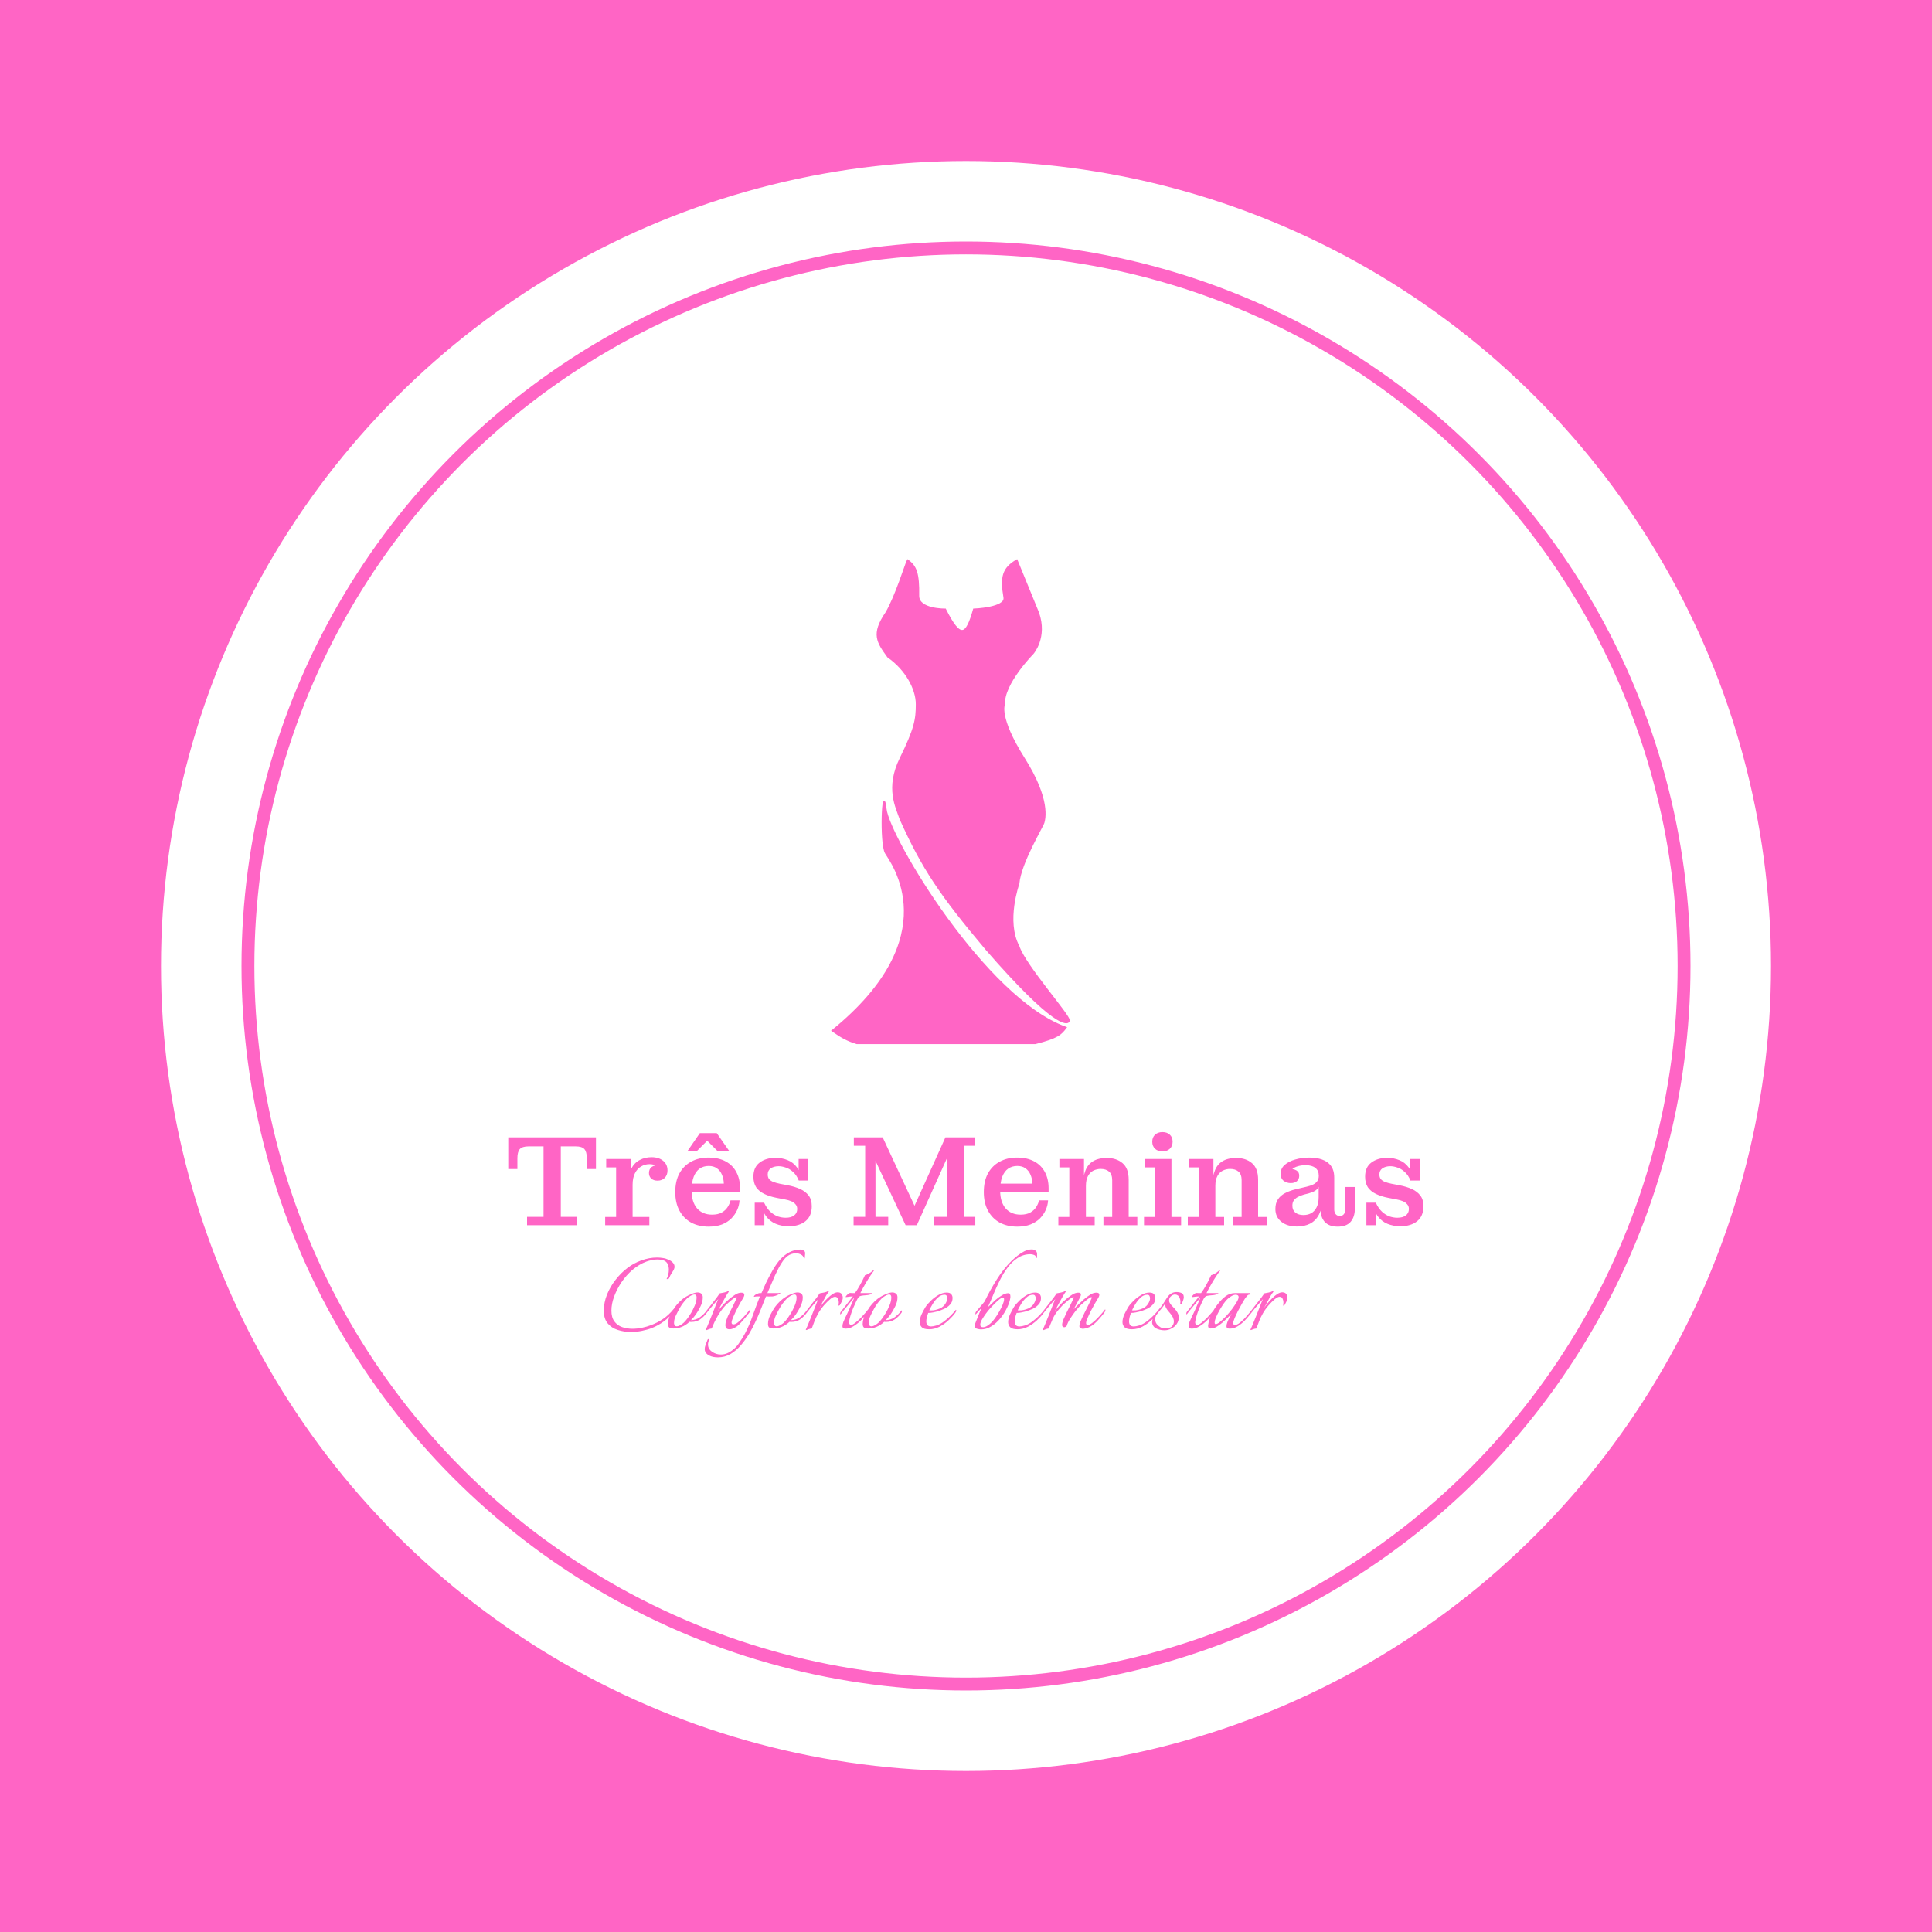 <svg width="1200" height="1200" viewBox="0 0 1200 1200" fill="none" xmlns="http://www.w3.org/2000/svg">
<rect width="1200" height="1200" fill="#FF65C5"/>
<circle cx="600" cy="600" r="500" fill="white"/>
<circle cx="600" cy="600" r="446" stroke="#FF65C5" stroke-width="8"/>
<path d="M550.17 502.51C548.275 484.934 546.652 523.992 550.17 529.851C553.688 535.709 589.026 581.602 517 640.188C523.068 644.41 526.399 646.204 532.163 648H643.046C657.038 644.485 659.006 642.248 662 638.236C611.822 620.399 552.065 520.086 550.17 502.51Z" fill="#FF65C5" stroke="#FF65C5"/>
<path d="M550.436 380.593C556.371 370.594 562.657 350.103 563.768 348C568.905 351.684 570.65 355.962 570.434 370.079C570.366 378.787 587.1 378.49 587.1 378.49C596.676 397.491 600.21 394.906 604.876 378.49C604.876 378.49 624.844 377.799 623.763 371.131C621.648 358.535 622.775 353.073 631.54 348L644.873 380.593C650.256 395.97 641.54 405.826 641.54 405.826C641.54 405.826 622.98 424.645 623.763 437.368C623.763 437.368 619.615 445.092 635.985 471.013C652.354 496.934 648.756 508.801 648.206 510.966C647.655 513.13 633.737 536.042 632.651 548.816C632.651 548.816 624.283 572.144 632.651 587.717C636.592 599.824 664.861 631.271 664 634C663.139 636.729 654.578 637.894 612.772 589.82C583.935 555.544 573.195 539.597 559.324 508.863C556.792 501.357 550.228 489.52 559.324 471.013C568.419 452.505 569.323 446.831 569.323 437.368C569.323 427.906 562.819 415.778 551.547 407.929L551.406 407.734C545.008 398.846 541.377 393.803 550.436 380.593Z" fill="#FF65C5" stroke="#FF65C5"/>
<path d="M391.84 827.32C389.013 827.32 386.293 826.893 383.68 826.04C381.12 825.24 379.04 823.88 377.44 821.96C375.84 820.04 375.04 817.453 375.04 814.2C375.04 810.733 375.707 807.347 377.04 804.04C378.373 800.733 380.16 797.667 382.4 794.84C384.64 791.96 387.147 789.48 389.92 787.4C392.373 785.533 395.2 784.013 398.4 782.84C401.653 781.667 404.88 781.08 408.08 781.08C409.413 781.08 410.667 781.187 411.84 781.4C413.013 781.56 414.213 781.933 415.44 782.52C416.507 783 417.36 783.613 418 784.36C418.64 785.053 418.96 785.853 418.96 786.76C418.96 786.867 418.96 787 418.96 787.16C418.96 787.32 418.933 787.453 418.88 787.56C418.667 788.413 418.16 789.4 417.36 790.52C416.613 791.587 416.027 792.707 415.6 793.88C415.547 794.093 415.253 794.28 414.72 794.44C414.187 794.547 413.973 794.493 414.08 794.28C414.507 793.587 414.827 792.733 415.04 791.72C415.307 790.707 415.44 789.693 415.44 788.68C415.44 787.933 415.36 787.24 415.2 786.6C415.093 785.907 414.88 785.32 414.56 784.84C414.027 783.88 413.2 783.213 412.08 782.84C410.96 782.467 409.76 782.28 408.48 782.28C407.253 782.28 406.027 782.413 404.8 782.68C403.573 782.947 402.507 783.24 401.6 783.56C398.507 784.68 395.547 786.44 392.72 788.84C390.213 791.027 387.973 793.56 386 796.44C384.08 799.32 382.56 802.28 381.44 805.32C380.32 808.36 379.76 811.267 379.76 814.04C379.76 816.867 380.373 819.107 381.6 820.76C382.827 822.413 384.427 823.587 386.4 824.28C388.373 824.973 390.507 825.32 392.8 825.32C394.827 825.32 396.827 825.107 398.8 824.68C400.827 824.253 402.667 823.72 404.32 823.08C407.147 822.013 409.68 820.707 411.92 819.16C414.213 817.613 416.347 815.613 418.32 813.16C418.587 812.893 418.773 812.76 418.88 812.76C419.04 812.76 419.12 812.867 419.12 813.08C419.12 813.507 418.907 814.013 418.48 814.6C416.667 817.053 414.613 819.107 412.32 820.76C410.027 822.413 407.573 823.773 404.96 824.84C403.2 825.533 401.147 826.12 398.8 826.6C396.507 827.08 394.187 827.32 391.84 827.32ZM418.188 825.16C417.334 825.16 416.561 825 415.868 824.68C415.228 824.307 414.908 823.533 414.908 822.36C414.908 820.493 415.388 818.627 416.348 816.76C417.308 814.84 418.294 813.16 419.308 811.72C420.214 810.493 421.228 809.347 422.348 808.28C423.521 807.16 424.774 806.2 426.108 805.4C426.961 804.867 428.108 804.307 429.548 803.72C431.041 803.08 432.294 802.76 433.308 802.76C434.161 802.76 434.908 803 435.548 803.48C436.188 803.907 436.508 804.707 436.508 805.88C436.508 807.693 436.028 809.56 435.068 811.48C434.161 813.347 433.201 815 432.188 816.44C431.708 817.08 431.228 817.693 430.748 818.28C430.268 818.813 429.734 819.373 429.148 819.96C431.121 819.96 432.934 819.4 434.588 818.28C436.241 817.107 437.681 815.693 438.908 814.04L439.068 813.88C439.228 813.88 439.308 814.04 439.308 814.36C439.308 814.733 439.201 815.08 438.988 815.4C437.921 816.893 436.588 818.227 434.988 819.4C433.388 820.52 431.574 821.08 429.548 821.08C429.334 821.08 429.121 821.08 428.908 821.08C428.694 821.08 428.481 821.053 428.268 821C425.281 823.773 421.921 825.16 418.188 825.16ZM420.268 823.8C421.014 823.8 421.814 823.533 422.668 823C423.574 822.467 424.268 821.96 424.747 821.48C425.654 820.573 426.481 819.613 427.228 818.6C427.974 817.533 428.668 816.467 429.308 815.4C430.054 814.12 430.801 812.6 431.548 810.84C432.294 809.08 432.668 807.427 432.668 805.88C432.668 804.653 432.241 804.04 431.388 804.04C430.694 804.04 429.841 804.333 428.828 804.92C427.868 805.507 427.148 806.04 426.668 806.52C424.854 808.387 423.334 810.413 422.108 812.6C421.414 813.827 420.668 815.267 419.868 816.92C419.068 818.573 418.668 820.093 418.668 821.48C418.668 821.693 418.668 821.907 418.668 822.12C418.721 822.28 418.774 822.467 418.828 822.68C419.041 823.427 419.521 823.8 420.268 823.8ZM438.559 826.2C438.346 826.2 438.346 825.96 438.559 825.48C438.826 825 439.066 824.467 439.279 823.88C439.546 823.293 439.813 822.653 440.079 821.96C440.613 820.68 441.199 819.24 441.839 817.64C442.479 816.04 443.093 814.493 443.679 813C444.266 811.453 444.773 810.147 445.199 809.08C445.679 807.96 445.999 807.24 446.159 806.92C445.413 807.72 444.506 808.733 443.439 809.96C442.426 811.133 441.466 812.28 440.559 813.4C439.653 814.52 438.959 815.4 438.479 816.04C438.319 816.253 438.186 816.36 438.079 816.36C437.973 816.36 437.919 816.227 437.919 815.96C437.919 815.533 438.053 815.133 438.319 814.76C439.333 813.48 440.453 812.04 441.679 810.44C442.959 808.84 444.106 807.373 445.119 806.04C446.133 804.653 446.773 803.747 447.039 803.32C447.626 803.213 448.479 803.053 449.599 802.84C450.773 802.627 451.573 802.333 451.999 801.96C452.159 801.8 452.319 801.72 452.479 801.72C452.586 801.72 452.639 801.827 452.639 802.04C452.693 802.2 452.639 802.387 452.479 802.6C452.159 802.973 451.599 803.853 450.799 805.24C450.053 806.573 449.226 808.067 448.319 809.72C447.466 811.373 446.666 812.867 445.919 814.2C446.559 813.347 447.253 812.52 447.999 811.72C448.746 810.92 449.466 810.147 450.159 809.4C450.799 808.76 451.679 807.96 452.799 807C453.919 806.04 455.093 805.16 456.319 804.36C457.546 803.56 458.613 803.107 459.519 803C459.733 802.947 459.919 802.92 460.079 802.92C460.293 802.92 460.453 802.92 460.559 802.92C461.733 802.92 462.319 803.347 462.319 804.2C462.319 804.84 461.973 805.693 461.279 806.76C460.906 807.347 460.319 808.333 459.519 809.72C458.773 811.053 457.999 812.52 457.199 814.12C456.453 815.667 455.786 817.133 455.199 818.52C454.666 819.853 454.399 820.84 454.399 821.48C454.399 822.227 454.773 822.6 455.519 822.6C456.426 822.6 457.413 822.147 458.479 821.24C459.599 820.333 460.799 819.187 462.079 817.8C463.359 816.36 464.639 814.84 465.919 813.24C466.026 813.347 466.079 813.533 466.079 813.8C466.079 814.173 465.946 814.547 465.679 814.92C465.466 815.24 465.253 815.533 465.039 815.8C464.506 816.493 463.786 817.373 462.879 818.44C462.026 819.453 461.146 820.467 460.239 821.48C459.333 822.44 458.506 823.213 457.759 823.8C457.226 824.173 456.533 824.573 455.679 825C454.826 825.427 453.973 825.64 453.119 825.64C452.159 825.64 451.493 825.4 451.119 824.92C450.746 824.387 450.559 823.747 450.559 823C450.559 822.147 450.719 821.24 451.039 820.28C451.359 819.32 451.706 818.413 452.079 817.56C452.506 816.653 452.826 815.987 453.039 815.56C453.999 813.693 454.879 811.933 455.679 810.28C456.479 808.627 457.039 807.453 457.359 806.76C457.519 806.44 457.599 806.173 457.599 805.96C457.599 805.587 457.306 805.56 456.719 805.88C456.133 806.2 455.413 806.68 454.559 807.32C453.759 807.96 453.013 808.6 452.319 809.24C451.626 809.827 451.173 810.227 450.959 810.44C448.986 812.52 447.253 814.84 445.759 817.4C444.319 819.907 443.093 822.493 442.079 825.16C441.386 825.213 440.693 825.4 439.999 825.72C439.306 826.04 438.826 826.2 438.559 826.2ZM445.926 843.08C443.846 843.08 442.112 842.733 440.726 842.04C439.286 841.4 438.326 840.413 437.846 839.08C437.792 838.92 437.766 838.76 437.766 838.6C437.712 838.44 437.686 838.253 437.686 838.04C437.686 837.24 437.872 836.333 438.246 835.32C438.619 834.36 439.019 833.32 439.446 832.2C439.606 831.88 439.792 831.72 440.006 831.72C440.379 831.72 440.486 831.987 440.326 832.52C439.952 833.32 439.766 834.173 439.766 835.08C439.766 836.947 440.592 838.44 442.246 839.56C443.846 840.733 445.686 841.32 447.766 841.32C449.366 841.32 450.912 840.947 452.406 840.2C454.912 838.92 456.966 837.16 458.566 834.92C460.166 832.68 461.579 830.413 462.806 828.12C464.672 824.547 466.272 820.813 467.606 816.92C468.992 812.973 470.459 809.08 472.006 805.24H470.166C469.899 805.24 469.606 805.267 469.286 805.32C468.966 805.373 468.672 805.427 468.406 805.48L468.246 805.4C468.352 804.813 468.859 804.307 469.766 803.88C470.726 803.4 471.472 803.16 472.006 803.16H472.966C473.766 801.24 474.699 799.133 475.766 796.84C476.886 794.547 478.086 792.253 479.366 789.96C480.646 787.613 482.032 785.48 483.526 783.56C485.072 781.64 486.672 780.12 488.326 779C491.046 777.08 494.059 776.12 497.366 776.12C498.006 776.12 498.619 776.333 499.206 776.76C499.846 777.133 500.139 777.72 500.086 778.52L499.846 781.4C499.846 781.507 499.766 781.587 499.606 781.64C499.446 781.693 499.339 781.667 499.286 781.56C499.072 780.493 498.486 779.72 497.526 779.24C496.619 778.707 495.552 778.44 494.326 778.44C492.352 778.44 490.539 779.08 488.886 780.36C487.286 781.64 485.552 784.013 483.686 787.48C482.992 788.813 482.219 790.387 481.366 792.2C480.566 794.013 479.766 795.88 478.966 797.8C478.166 799.72 477.392 801.507 476.646 803.16H482.406C482.779 803.16 483.152 803.16 483.526 803.16C483.952 803.107 484.352 803.053 484.726 803C484.726 803.213 484.566 803.427 484.246 803.64C483.979 803.8 483.739 803.933 483.526 804.04C482.192 804.733 480.939 805.133 479.766 805.24C478.592 805.293 477.259 805.293 475.766 805.24C474.592 808.173 473.472 810.973 472.406 813.64C471.392 816.253 470.272 818.813 469.046 821.32C468.032 823.56 466.779 825.933 465.286 828.44C463.792 830.947 462.086 833.32 460.166 835.56C458.246 837.8 456.112 839.613 453.766 841C451.366 842.387 448.752 843.08 445.926 843.08ZM480.297 825.16C479.444 825.16 478.67 825 477.977 824.68C477.337 824.307 477.017 823.533 477.017 822.36C477.017 820.493 477.497 818.627 478.457 816.76C479.417 814.84 480.404 813.16 481.417 811.72C482.324 810.493 483.337 809.347 484.457 808.28C485.63 807.16 486.884 806.2 488.217 805.4C489.07 804.867 490.217 804.307 491.657 803.72C493.15 803.08 494.404 802.76 495.417 802.76C496.27 802.76 497.017 803 497.657 803.48C498.297 803.907 498.617 804.707 498.617 805.88C498.617 807.693 498.137 809.56 497.177 811.48C496.27 813.347 495.31 815 494.297 816.44C493.817 817.08 493.337 817.693 492.857 818.28C492.377 818.813 491.844 819.373 491.257 819.96C493.23 819.96 495.044 819.4 496.697 818.28C498.35 817.107 499.79 815.693 501.017 814.04L501.177 813.88C501.337 813.88 501.417 814.04 501.417 814.36C501.417 814.733 501.31 815.08 501.097 815.4C500.03 816.893 498.697 818.227 497.097 819.4C495.497 820.52 493.684 821.08 491.657 821.08C491.444 821.08 491.23 821.08 491.017 821.08C490.804 821.08 490.59 821.053 490.377 821C487.39 823.773 484.03 825.16 480.297 825.16ZM482.377 823.8C483.124 823.8 483.924 823.533 484.777 823C485.684 822.467 486.377 821.96 486.857 821.48C487.764 820.573 488.59 819.613 489.337 818.6C490.084 817.533 490.777 816.467 491.417 815.4C492.164 814.12 492.91 812.6 493.657 810.84C494.404 809.08 494.777 807.427 494.777 805.88C494.777 804.653 494.35 804.04 493.497 804.04C492.804 804.04 491.95 804.333 490.937 804.92C489.977 805.507 489.257 806.04 488.777 806.52C486.964 808.387 485.444 810.413 484.217 812.6C483.524 813.827 482.777 815.267 481.977 816.92C481.177 818.573 480.777 820.093 480.777 821.48C480.777 821.693 480.777 821.907 480.777 822.12C480.83 822.28 480.884 822.467 480.937 822.68C481.15 823.427 481.63 823.8 482.377 823.8ZM500.669 826.12C500.455 826.12 500.455 825.907 500.669 825.48C500.935 825 501.175 824.467 501.389 823.88C501.655 823.293 501.922 822.653 502.189 821.96C502.722 820.68 503.309 819.24 503.949 817.64C504.589 816.04 505.202 814.493 505.789 813C506.375 811.453 506.882 810.147 507.309 809.08C507.789 807.96 508.109 807.24 508.269 806.92C507.522 807.72 506.615 808.733 505.549 809.96C504.535 811.133 503.575 812.28 502.669 813.4C501.762 814.52 501.069 815.4 500.589 816.04C500.429 816.253 500.295 816.36 500.189 816.36C500.082 816.36 500.029 816.227 500.029 815.96C500.029 815.533 500.162 815.133 500.429 814.76C501.442 813.48 502.562 812.04 503.789 810.44C505.069 808.84 506.215 807.373 507.229 806.04C508.242 804.653 508.882 803.747 509.149 803.32C509.735 803.213 510.589 803.053 511.709 802.84C512.882 802.627 513.682 802.333 514.109 801.96C514.269 801.8 514.429 801.72 514.589 801.72C514.695 801.72 514.749 801.827 514.749 802.04C514.802 802.2 514.749 802.387 514.589 802.6C514.269 802.92 513.789 803.613 513.149 804.68C512.562 805.747 511.895 806.973 511.149 808.36C510.402 809.747 509.682 811.08 508.989 812.36C509.522 811.56 510.215 810.627 511.069 809.56C511.975 808.44 512.962 807.373 514.029 806.36C515.095 805.293 516.162 804.413 517.229 803.72C518.349 803.027 519.389 802.68 520.349 802.68C521.042 802.68 521.629 802.84 522.109 803.16C522.589 803.427 522.962 803.933 523.229 804.68C523.389 805.053 523.469 805.48 523.469 805.96C523.469 806.867 523.229 807.747 522.749 808.6C522.322 809.4 522.002 810.013 521.789 810.44C521.735 810.6 521.549 810.76 521.229 810.92C520.909 811.027 520.775 810.973 520.829 810.76C520.882 810.493 520.909 810.227 520.909 809.96C520.962 809.693 520.989 809.4 520.989 809.08C520.989 808.173 520.802 807.347 520.429 806.6C520.109 805.853 519.495 805.48 518.589 805.48C517.735 805.48 516.695 806.013 515.469 807.08C514.242 808.147 513.015 809.373 511.789 810.76C510.242 812.573 509.015 814.307 508.109 815.96C507.202 817.56 506.455 819.133 505.869 820.68C505.549 821.533 505.229 822.387 504.909 823.24C504.589 824.04 504.349 824.68 504.189 825.16C503.495 825.213 502.802 825.373 502.109 825.64C501.415 825.96 500.935 826.12 500.669 826.12ZM525.186 825.24C524.652 825.24 524.199 825.133 523.826 824.92C523.452 824.707 523.266 824.307 523.266 823.72C523.266 822.973 523.452 822.093 523.826 821.08C524.252 820.067 524.706 819.053 525.186 818.04C525.666 817.027 526.066 816.2 526.386 815.56C526.652 815.08 526.999 814.333 527.426 813.32C527.906 812.253 528.386 811.16 528.866 810.04C529.399 808.867 529.826 807.88 530.146 807.08C530.519 806.28 530.706 805.88 530.706 805.88C530.226 806.413 529.586 807.16 528.786 808.12C528.039 809.08 527.212 810.093 526.306 811.16C525.452 812.173 524.652 813.133 523.906 814.04C523.212 814.947 522.706 815.613 522.386 816.04C522.226 816.253 522.092 816.36 521.986 816.36C521.879 816.36 521.826 816.227 521.826 815.96C521.826 815.533 521.959 815.133 522.226 814.76C522.866 813.96 523.639 813 524.546 811.88C525.452 810.707 526.359 809.533 527.266 808.36C528.226 807.187 529.052 806.147 529.746 805.24C529.319 805.24 528.759 805.267 528.066 805.32C527.426 805.373 526.839 805.453 526.306 805.56C525.772 805.613 525.479 805.64 525.426 805.64C525.159 805.64 525.186 805.427 525.506 805C525.826 804.573 526.252 804.147 526.786 803.72C527.319 803.293 527.719 803.08 527.986 803.08C528.039 803.08 528.466 803.107 529.266 803.16C530.066 803.16 530.652 803.16 531.026 803.16C532.092 801.72 533.132 800.067 534.146 798.2C535.212 796.333 536.252 794.28 537.266 792.04C537.692 791.987 538.412 791.693 539.426 791.16C540.492 790.573 541.319 789.987 541.906 789.4C542.172 789.133 542.386 789 542.546 789C542.866 789 542.866 789.213 542.546 789.64C542.172 790.067 541.532 790.973 540.626 792.36C539.719 793.693 538.706 795.32 537.586 797.24C536.466 799.107 535.399 801.08 534.386 803.16H540.866C541.452 803.16 541.746 803.24 541.746 803.4C541.746 803.613 541.346 803.827 540.546 804.04C539.639 804.307 538.679 804.467 537.666 804.52C536.706 804.573 535.799 804.68 534.946 804.84C534.146 805 533.559 805.347 533.186 805.88C532.866 806.253 532.412 807.053 531.826 808.28C531.239 809.507 530.599 810.92 529.906 812.52C529.266 814.067 528.706 815.64 528.226 817.24C527.746 818.787 527.452 820.093 527.346 821.16V821.48C527.346 821.907 527.479 822.253 527.746 822.52C528.012 822.787 528.279 822.92 528.546 822.92C529.239 822.92 530.119 822.493 531.186 821.64C532.306 820.787 533.452 819.773 534.626 818.6C535.799 817.373 536.812 816.253 537.666 815.24C538.039 814.813 538.359 814.413 538.626 814.04C538.946 813.667 539.132 813.427 539.186 813.32C539.292 813.533 539.346 813.693 539.346 813.8C539.346 814.12 539.239 814.467 539.026 814.84C538.866 815.213 538.679 815.533 538.466 815.8C537.452 817.133 536.226 818.547 534.786 820.04C533.346 821.48 531.799 822.707 530.146 823.72C528.546 824.733 526.892 825.24 525.186 825.24ZM539.125 825.16C538.272 825.16 537.498 825 536.805 824.68C536.165 824.307 535.845 823.533 535.845 822.36C535.845 820.493 536.325 818.627 537.285 816.76C538.245 814.84 539.232 813.16 540.245 811.72C541.152 810.493 542.165 809.347 543.285 808.28C544.458 807.16 545.712 806.2 547.045 805.4C547.898 804.867 549.045 804.307 550.485 803.72C551.978 803.08 553.232 802.76 554.245 802.76C555.098 802.76 555.845 803 556.485 803.48C557.125 803.907 557.445 804.707 557.445 805.88C557.445 807.693 556.965 809.56 556.005 811.48C555.098 813.347 554.138 815 553.125 816.44C552.645 817.08 552.165 817.693 551.685 818.28C551.205 818.813 550.672 819.373 550.085 819.96C552.058 819.96 553.872 819.4 555.525 818.28C557.178 817.107 558.618 815.693 559.845 814.04L560.005 813.88C560.165 813.88 560.245 814.04 560.245 814.36C560.245 814.733 560.138 815.08 559.925 815.4C558.858 816.893 557.525 818.227 555.925 819.4C554.325 820.52 552.512 821.08 550.485 821.08C550.272 821.08 550.058 821.08 549.845 821.08C549.632 821.08 549.418 821.053 549.205 821C546.218 823.773 542.858 825.16 539.125 825.16ZM541.205 823.8C541.952 823.8 542.752 823.533 543.605 823C544.512 822.467 545.205 821.96 545.685 821.48C546.592 820.573 547.418 819.613 548.165 818.6C548.912 817.533 549.605 816.467 550.245 815.4C550.992 814.12 551.738 812.6 552.485 810.84C553.232 809.08 553.605 807.427 553.605 805.88C553.605 804.653 553.178 804.04 552.325 804.04C551.632 804.04 550.778 804.333 549.765 804.92C548.805 805.507 548.085 806.04 547.605 806.52C545.792 808.387 544.272 810.413 543.045 812.6C542.352 813.827 541.605 815.267 540.805 816.92C540.005 818.573 539.605 820.093 539.605 821.48C539.605 821.693 539.605 821.907 539.605 822.12C539.658 822.28 539.712 822.467 539.765 822.68C539.978 823.427 540.458 823.8 541.205 823.8ZM577.093 825.64C574.906 825.64 573.386 825.213 572.533 824.36C571.679 823.507 571.253 822.467 571.253 821.24C571.253 819.693 571.653 818.04 572.452 816.28C573.306 814.52 574.106 813.027 574.853 811.8C575.706 810.52 576.853 809.187 578.293 807.8C579.733 806.413 581.306 805.24 583.013 804.28C584.719 803.32 586.373 802.84 587.973 802.84C589.359 802.84 590.319 803.187 590.853 803.88C591.386 804.52 591.653 805.293 591.653 806.2C591.653 807.853 591.146 809.213 590.133 810.28C589.173 811.347 587.973 812.227 586.533 812.92C585.093 813.56 583.706 814.093 582.373 814.52C581.573 814.733 580.639 814.947 579.573 815.16C578.506 815.373 577.493 815.48 576.533 815.48C576.159 816.44 575.866 817.373 575.653 818.28C575.439 819.187 575.333 820.013 575.333 820.76C575.333 821.667 575.546 822.413 575.973 823C576.453 823.587 577.226 823.88 578.293 823.88C578.719 823.88 579.226 823.827 579.812 823.72C580.399 823.613 581.039 823.453 581.733 823.24C583.333 822.707 584.906 821.853 586.453 820.68C587.999 819.507 589.413 818.253 590.693 816.92C592.026 815.533 593.039 814.387 593.733 813.48C593.893 813.64 593.973 813.827 593.973 814.04C593.973 814.307 593.786 814.733 593.413 815.32C592.346 816.813 590.959 818.36 589.253 819.96C587.546 821.56 585.653 822.92 583.573 824.04C581.493 825.107 579.333 825.64 577.093 825.64ZM577.173 813.88C577.866 813.933 578.639 813.933 579.493 813.88C580.399 813.773 581.279 813.587 582.133 813.32C584.319 812.68 585.893 811.667 586.853 810.28C587.866 808.84 588.373 807.56 588.373 806.44C588.373 805.8 588.239 805.267 587.973 804.84C587.706 804.413 587.279 804.2 586.693 804.2C585.146 804.2 583.759 804.787 582.533 805.96C581.306 807.08 580.239 808.387 579.333 809.88C578.426 811.373 577.706 812.707 577.173 813.88ZM609.33 825.72C608.637 825.72 607.81 825.587 606.85 825.32C605.89 825.107 605.41 824.52 605.41 823.56C605.41 823.187 605.49 822.76 605.65 822.28C605.81 821.8 605.97 821.373 606.13 821C606.663 819.613 607.223 818.2 607.81 816.76C608.397 815.32 609.01 813.853 609.65 812.36C608.957 813.16 608.29 813.907 607.65 814.6C607.063 815.24 606.637 815.72 606.37 816.04C606.21 816.253 606.077 816.36 605.97 816.36C605.863 816.36 605.81 816.227 605.81 815.96C605.81 815.533 605.943 815.133 606.21 814.76C606.957 813.8 607.81 812.787 608.77 811.72C609.73 810.653 610.663 809.533 611.57 808.36C613.81 803.667 616.317 799.133 619.09 794.76C621.863 790.333 624.983 786.413 628.45 783C629.517 781.987 630.717 780.947 632.05 779.88C633.383 778.813 634.797 777.907 636.29 777.16C637.837 776.413 639.357 776.04 640.85 776.04C641.65 776.04 642.37 776.253 643.01 776.68C643.703 777.107 644.077 777.773 644.13 778.68V781C644.13 781.213 643.97 781.32 643.65 781.32C643.49 781.32 643.41 781.267 643.41 781.16C643.41 780.307 643.037 779.747 642.29 779.48C641.543 779.16 640.797 779 640.05 779C637.117 779 634.477 779.773 632.13 781.32C629.783 782.813 627.703 784.787 625.89 787.24C624.077 789.64 622.45 792.307 621.01 795.24C619.57 798.12 618.263 800.973 617.09 803.8C615.97 806.573 614.903 809.053 613.89 811.24C613.89 811.24 613.89 811.293 613.89 811.4C613.89 811.507 613.917 811.56 613.97 811.56C614.023 811.56 614.45 811.16 615.25 810.36C616.103 809.507 617.143 808.52 618.37 807.4C619.65 806.28 620.983 805.32 622.37 804.52C623.757 803.667 625.037 803.24 626.21 803.24C626.797 803.24 627.17 803.453 627.33 803.88C627.49 804.253 627.57 804.68 627.57 805.16V805.88C627.303 807.853 626.61 809.987 625.49 812.28C624.423 814.573 623.037 816.76 621.33 818.84C619.677 820.867 617.81 822.52 615.73 823.8C613.703 825.08 611.57 825.72 609.33 825.72ZM610.61 824.36C611.463 824.36 612.37 824.04 613.33 823.4C614.343 822.707 615.117 822.093 615.65 821.56C616.29 820.973 617.063 820.067 617.97 818.84C618.877 817.56 619.757 816.173 620.61 814.68C621.463 813.187 622.183 811.747 622.77 810.36C623.357 808.973 623.65 807.853 623.65 807C623.65 806.733 623.597 806.493 623.49 806.28C623.383 806.067 623.197 805.96 622.93 805.96C622.45 805.96 621.81 806.253 621.01 806.84C620.263 807.427 619.437 808.147 618.53 809C617.677 809.8 616.877 810.6 616.13 811.4C615.437 812.147 614.93 812.707 614.61 813.08C614.023 813.72 613.277 814.653 612.37 815.88C611.463 817.107 610.637 818.36 609.89 819.64C609.197 820.867 608.85 821.907 608.85 822.76C608.85 823.827 609.437 824.36 610.61 824.36ZM632.014 825.64C629.828 825.64 628.308 825.213 627.454 824.36C626.601 823.507 626.174 822.467 626.174 821.24C626.174 819.693 626.574 818.04 627.374 816.28C628.228 814.52 629.028 813.027 629.774 811.8C630.628 810.52 631.774 809.187 633.214 807.8C634.654 806.413 636.228 805.24 637.934 804.28C639.641 803.32 641.294 802.84 642.894 802.84C644.281 802.84 645.241 803.187 645.774 803.88C646.308 804.52 646.574 805.293 646.574 806.2C646.574 807.853 646.068 809.213 645.054 810.28C644.094 811.347 642.894 812.227 641.454 812.92C640.014 813.56 638.628 814.093 637.294 814.52C636.494 814.733 635.561 814.947 634.494 815.16C633.428 815.373 632.414 815.48 631.454 815.48C631.081 816.44 630.788 817.373 630.574 818.28C630.361 819.187 630.254 820.013 630.254 820.76C630.254 821.667 630.468 822.413 630.894 823C631.374 823.587 632.148 823.88 633.214 823.88C633.641 823.88 634.148 823.827 634.734 823.72C635.321 823.613 635.961 823.453 636.654 823.24C638.254 822.707 639.828 821.853 641.374 820.68C642.921 819.507 644.334 818.253 645.614 816.92C646.948 815.533 647.961 814.387 648.654 813.48C648.814 813.64 648.894 813.827 648.894 814.04C648.894 814.307 648.708 814.733 648.334 815.32C647.268 816.813 645.881 818.36 644.174 819.96C642.468 821.56 640.574 822.92 638.494 824.04C636.414 825.107 634.254 825.64 632.014 825.64ZM632.094 813.88C632.788 813.933 633.561 813.933 634.414 813.88C635.321 813.773 636.201 813.587 637.054 813.32C639.241 812.68 640.814 811.667 641.774 810.28C642.788 808.84 643.294 807.56 643.294 806.44C643.294 805.8 643.161 805.267 642.894 804.84C642.628 804.413 642.201 804.2 641.614 804.2C640.068 804.2 638.681 804.787 637.454 805.96C636.228 807.08 635.161 808.387 634.254 809.88C633.348 811.373 632.628 812.707 632.094 813.88ZM647.856 826.2C647.643 826.2 647.643 825.96 647.856 825.48C648.123 825 648.363 824.467 648.576 823.88C648.843 823.293 649.11 822.653 649.376 821.96C649.91 820.68 650.496 819.24 651.136 817.64C651.776 816.04 652.39 814.493 652.976 813C653.563 811.453 654.07 810.147 654.496 809.08C654.976 807.96 655.296 807.24 655.456 806.92C654.71 807.72 653.803 808.733 652.736 809.96C651.723 811.133 650.763 812.28 649.856 813.4C648.95 814.52 648.256 815.4 647.776 816.04C647.616 816.253 647.483 816.36 647.376 816.36C647.27 816.36 647.216 816.227 647.216 815.96C647.216 815.533 647.35 815.133 647.616 814.76C648.63 813.48 649.75 812.04 650.976 810.44C652.256 808.84 653.403 807.373 654.416 806.04C655.43 804.653 656.07 803.747 656.336 803.32C656.923 803.213 657.776 803.053 658.896 802.84C660.07 802.627 660.87 802.333 661.296 801.96C661.456 801.8 661.616 801.72 661.776 801.72C661.883 801.72 661.936 801.827 661.936 802.04C661.99 802.2 661.936 802.387 661.776 802.6C661.456 802.973 660.896 803.853 660.096 805.24C659.35 806.573 658.523 808.067 657.616 809.72C656.763 811.373 655.963 812.867 655.216 814.2C656.07 813.187 656.896 812.227 657.696 811.32C658.55 810.413 659.136 809.773 659.456 809.4C660.096 808.76 660.976 807.96 662.096 807C663.216 806.04 664.39 805.16 665.616 804.36C666.843 803.56 667.91 803.107 668.816 803C669.03 802.947 669.216 802.92 669.376 802.92C669.536 802.92 669.696 802.92 669.856 802.92C670.87 802.92 671.376 803.293 671.376 804.04C671.376 804.36 671.296 804.733 671.136 805.16C670.976 805.587 670.763 806.013 670.496 806.44C670.176 807.08 669.643 808.093 668.896 809.48C668.15 810.813 667.483 812.04 666.896 813.16L670.656 809.4C671.296 808.76 672.176 807.96 673.296 807C674.416 806.04 675.59 805.16 676.816 804.36C678.043 803.56 679.11 803.107 680.016 803C680.23 802.947 680.416 802.92 680.576 802.92C680.79 802.92 680.95 802.92 681.056 802.92C682.23 802.92 682.816 803.347 682.816 804.2C682.816 804.84 682.47 805.693 681.776 806.76C681.403 807.347 680.816 808.333 680.016 809.72C679.216 811.107 678.39 812.627 677.536 814.28C676.736 815.88 676.043 817.373 675.456 818.76C674.87 820.147 674.576 821.16 674.576 821.8C674.576 822.547 674.95 822.92 675.696 822.92C676.39 822.92 677.27 822.52 678.336 821.72C679.456 820.867 680.576 819.853 681.696 818.68C682.87 817.507 683.883 816.387 684.736 815.32C685.11 814.893 685.456 814.467 685.776 814.04C686.15 813.56 686.363 813.293 686.416 813.24C686.523 813.347 686.576 813.533 686.576 813.8C686.576 814.173 686.443 814.547 686.176 814.92C685.963 815.24 685.75 815.533 685.536 815.8C684.523 817.133 683.35 818.52 682.016 819.96C680.736 821.4 679.323 822.627 677.776 823.64C676.23 824.6 674.576 825.16 672.816 825.32C672.283 825.373 671.75 825.267 671.216 825C670.683 824.733 670.416 824.307 670.416 823.72C670.416 822.973 670.603 822.093 670.976 821.08C671.403 820.067 671.856 819.053 672.336 818.04C672.87 817.027 673.27 816.2 673.536 815.56C674.496 813.693 675.376 811.933 676.176 810.28C676.976 808.627 677.536 807.453 677.856 806.76C678.016 806.44 678.096 806.173 678.096 805.96C678.096 805.587 677.803 805.56 677.216 805.88C676.63 806.2 675.91 806.68 675.056 807.32C674.256 807.96 673.51 808.6 672.816 809.24C672.123 809.827 671.67 810.227 671.456 810.44C670.55 811.347 669.456 812.573 668.176 814.12C666.95 815.667 665.803 817.293 664.736 819C663.67 820.653 662.923 822.2 662.496 823.64C661.963 824.12 661.456 824.36 660.976 824.36C660.603 824.36 660.283 824.227 660.016 823.96C659.803 823.693 659.696 823.373 659.696 823C659.696 821.933 660.016 820.68 660.656 819.24C661.35 817.747 661.91 816.52 662.336 815.56C663.296 813.693 664.176 811.933 664.976 810.28C665.776 808.627 666.336 807.453 666.656 806.76C666.816 806.44 666.896 806.173 666.896 805.96C666.896 805.587 666.603 805.56 666.016 805.88C665.43 806.2 664.71 806.68 663.856 807.32C663.056 807.96 662.31 808.6 661.616 809.24C660.923 809.827 660.47 810.227 660.256 810.44C658.976 811.773 657.776 813.133 656.656 814.52C655.59 815.907 654.683 817.4 653.936 819C653.51 819.96 653.056 821.027 652.576 822.2C652.096 823.373 651.696 824.36 651.376 825.16C650.683 825.213 649.99 825.4 649.296 825.72C648.603 826.04 648.123 826.2 647.856 826.2ZM703.03 825.64C700.843 825.64 699.323 825.213 698.47 824.36C697.617 823.507 697.19 822.467 697.19 821.24C697.19 819.693 697.59 818.04 698.39 816.28C699.243 814.52 700.043 813.027 700.79 811.8C701.643 810.52 702.79 809.187 704.23 807.8C705.67 806.413 707.243 805.24 708.95 804.28C710.657 803.32 712.31 802.84 713.91 802.84C715.297 802.84 716.257 803.187 716.79 803.88C717.323 804.52 717.59 805.293 717.59 806.2C717.59 807.853 717.083 809.213 716.07 810.28C715.11 811.347 713.91 812.227 712.47 812.92C711.03 813.56 709.643 814.093 708.31 814.52C707.51 814.733 706.577 814.947 705.51 815.16C704.443 815.373 703.43 815.48 702.47 815.48C702.097 816.44 701.803 817.373 701.59 818.28C701.377 819.187 701.27 820.013 701.27 820.76C701.27 821.667 701.483 822.413 701.91 823C702.39 823.587 703.163 823.88 704.23 823.88C704.657 823.88 705.163 823.827 705.75 823.72C706.337 823.613 706.977 823.453 707.67 823.24C709.27 822.707 710.843 821.853 712.39 820.68C713.937 819.507 715.35 818.253 716.63 816.92C717.963 815.533 718.977 814.387 719.67 813.48C719.83 813.64 719.91 813.827 719.91 814.04C719.91 814.307 719.723 814.733 719.35 815.32C718.283 816.813 716.897 818.36 715.19 819.96C713.483 821.56 711.59 822.92 709.51 824.04C707.43 825.107 705.27 825.64 703.03 825.64ZM703.11 813.88C703.803 813.933 704.577 813.933 705.43 813.88C706.337 813.773 707.217 813.587 708.07 813.32C710.257 812.68 711.83 811.667 712.79 810.28C713.803 808.84 714.31 807.56 714.31 806.44C714.31 805.8 714.177 805.267 713.91 804.84C713.643 804.413 713.217 804.2 712.63 804.2C711.083 804.2 709.697 804.787 708.47 805.96C707.243 807.08 706.177 808.387 705.27 809.88C704.363 811.373 703.643 812.707 703.11 813.88ZM723.192 826.28C722.232 826.28 721.219 826.147 720.152 825.88C719.085 825.613 718.125 825.187 717.272 824.6C716.472 823.96 715.939 823.107 715.672 822.04C715.619 821.88 715.592 821.64 715.592 821.32C715.592 820.573 715.752 819.747 716.072 818.84C716.445 817.933 716.899 817.293 717.432 816.92C717.645 816.813 717.805 816.813 717.912 816.92C718.072 817.027 718.099 817.133 717.992 817.24C717.939 817.4 717.859 817.613 717.752 817.88C717.645 818.093 717.565 818.333 717.512 818.6C717.352 819.987 717.645 821.213 718.392 822.28C718.712 822.707 719.085 823.107 719.512 823.48C719.992 823.853 720.445 824.173 720.872 824.44C721.245 824.653 721.699 824.813 722.232 824.92C722.765 824.973 723.299 825 723.832 825C724.685 825 725.512 824.893 726.312 824.68C727.112 824.467 727.699 824.12 728.072 823.64C728.765 822.787 729.112 821.827 729.112 820.76C729.112 819.96 728.899 819.107 728.472 818.2C728.045 817.293 727.379 816.333 726.472 815.32C725.885 814.68 725.325 813.987 724.792 813.24C724.259 812.493 723.912 811.693 723.752 810.84C723.699 810.68 723.645 810.52 723.592 810.36C723.592 810.2 723.592 810.04 723.592 809.88C722.899 810.893 722.179 811.853 721.432 812.76C720.739 813.613 720.125 814.36 719.592 815C719.379 815.32 719.192 815.48 719.032 815.48C718.925 815.48 718.872 815.373 718.872 815.16C718.872 814.68 719.085 814.173 719.512 813.64C719.939 813.16 720.419 812.573 720.952 811.88C721.485 811.133 721.912 810.547 722.232 810.12C723.139 808.787 723.805 807.747 724.232 807C724.712 806.2 725.219 805.48 725.752 804.84C726.339 804.147 727.059 803.587 727.912 803.16C728.819 802.733 729.752 802.52 730.712 802.52C731.832 802.52 732.845 802.707 733.752 803.08C734.712 803.4 735.219 804.253 735.272 805.64C735.272 806.28 735.139 806.947 734.872 807.64C734.659 808.28 734.419 808.893 734.152 809.48C733.992 809.8 733.752 810.04 733.432 810.2C733.165 810.307 733.032 810.253 733.032 810.04C733.032 809.827 733.059 809.587 733.112 809.32C733.165 809.053 733.192 808.813 733.192 808.6C733.192 807.693 733.032 806.893 732.712 806.2C732.445 805.453 732.045 804.92 731.512 804.6C730.979 804.227 730.419 804.04 729.832 804.04C728.979 804.04 728.152 804.387 727.352 805.08C726.552 805.72 726.152 806.573 726.152 807.64C726.152 807.747 726.152 807.88 726.152 808.04C726.152 808.2 726.179 808.333 726.232 808.44C726.445 809.293 727.085 810.253 728.152 811.32C729.219 812.387 730.045 813.32 730.632 814.12C731.645 815.507 732.152 816.92 732.152 818.36C732.152 819.8 731.725 821.133 730.872 822.36C730.072 823.533 728.979 824.467 727.592 825.16C726.259 825.907 724.792 826.28 723.192 826.28ZM740.186 825.24C739.652 825.24 739.199 825.133 738.826 824.92C738.452 824.707 738.266 824.307 738.266 823.72C738.266 822.973 738.452 822.093 738.826 821.08C739.252 820.067 739.706 819.053 740.186 818.04C740.666 817.027 741.066 816.2 741.386 815.56C741.652 815.08 741.999 814.333 742.426 813.32C742.906 812.253 743.386 811.16 743.866 810.04C744.399 808.867 744.826 807.88 745.146 807.08C745.519 806.28 745.706 805.88 745.706 805.88C745.226 806.413 744.586 807.16 743.786 808.12C743.039 809.08 742.212 810.093 741.306 811.16C740.452 812.173 739.652 813.133 738.906 814.04C738.212 814.947 737.706 815.613 737.386 816.04C737.226 816.253 737.092 816.36 736.986 816.36C736.879 816.36 736.826 816.227 736.826 815.96C736.826 815.533 736.959 815.133 737.226 814.76C737.866 813.96 738.639 813 739.546 811.88C740.452 810.707 741.359 809.533 742.266 808.36C743.226 807.187 744.052 806.147 744.746 805.24C744.319 805.24 743.759 805.267 743.066 805.32C742.426 805.373 741.839 805.453 741.306 805.56C740.772 805.613 740.479 805.64 740.426 805.64C740.159 805.64 740.186 805.427 740.506 805C740.826 804.573 741.252 804.147 741.786 803.72C742.319 803.293 742.719 803.08 742.986 803.08C743.039 803.08 743.466 803.107 744.266 803.16C745.066 803.16 745.652 803.16 746.026 803.16C747.092 801.72 748.132 800.067 749.146 798.2C750.212 796.333 751.252 794.28 752.266 792.04C752.692 791.987 753.412 791.693 754.426 791.16C755.492 790.573 756.319 789.987 756.906 789.4C757.172 789.133 757.386 789 757.546 789C757.866 789 757.866 789.213 757.546 789.64C757.172 790.067 756.532 790.973 755.626 792.36C754.719 793.693 753.706 795.32 752.586 797.24C751.466 799.107 750.399 801.08 749.386 803.16H755.866C756.452 803.16 756.746 803.24 756.746 803.4C756.746 803.613 756.346 803.827 755.546 804.04C754.639 804.307 753.679 804.467 752.666 804.52C751.706 804.573 750.799 804.68 749.946 804.84C749.146 805 748.559 805.347 748.186 805.88C747.866 806.253 747.412 807.053 746.826 808.28C746.239 809.507 745.599 810.92 744.906 812.52C744.266 814.067 743.706 815.64 743.226 817.24C742.746 818.787 742.452 820.093 742.346 821.16V821.48C742.346 821.907 742.479 822.253 742.746 822.52C743.012 822.787 743.279 822.92 743.546 822.92C744.239 822.92 745.119 822.493 746.186 821.64C747.306 820.787 748.452 819.773 749.626 818.6C750.799 817.373 751.812 816.253 752.666 815.24C753.039 814.813 753.359 814.413 753.626 814.04C753.946 813.667 754.132 813.427 754.186 813.32C754.292 813.533 754.346 813.693 754.346 813.8C754.346 814.12 754.239 814.467 754.026 814.84C753.866 815.213 753.679 815.533 753.466 815.8C752.452 817.133 751.226 818.547 749.786 820.04C748.346 821.48 746.799 822.707 745.146 823.72C743.546 824.733 741.892 825.24 740.186 825.24ZM763.725 825.24C763.192 825.24 762.738 825.133 762.365 824.92C761.992 824.707 761.805 824.307 761.805 823.72C761.805 822.973 761.992 822.12 762.365 821.16C762.738 820.2 763.165 819.267 763.645 818.36C764.125 817.4 764.552 816.627 764.925 816.04C763.058 818.013 761.112 819.88 759.085 821.64C758.072 822.493 756.952 823.293 755.725 824.04C754.498 824.787 753.192 825.16 751.805 825.16C751.272 825.16 750.898 825 750.685 824.68C750.472 824.307 750.365 823.88 750.365 823.4C750.365 823.133 750.392 822.947 750.445 822.84C750.712 820.76 751.378 818.6 752.445 816.36C753.512 814.12 754.818 812.013 756.365 810.04C757.912 808.067 759.485 806.467 761.085 805.24C762.898 803.853 764.898 803.16 767.085 803.16H776.285C776.552 803.16 776.685 803.267 776.685 803.48C776.685 803.907 776.445 804.12 775.965 804.12C775.432 804.12 774.898 804.467 774.365 805.16C773.832 805.8 773.432 806.333 773.165 806.76C772.792 807.347 772.205 808.333 771.405 809.72C770.605 811.107 769.778 812.627 768.925 814.28C768.125 815.88 767.432 817.373 766.845 818.76C766.258 820.147 765.965 821.16 765.965 821.8C765.965 822.547 766.338 822.92 767.085 822.92C767.885 822.92 768.792 822.547 769.805 821.8C770.818 821.053 771.832 820.147 772.845 819.08C773.912 817.96 774.872 816.867 775.725 815.8C776.632 814.68 777.352 813.8 777.885 813.16C778.205 813.48 778.178 813.933 777.805 814.52C777.485 815.053 777.192 815.48 776.925 815.8C775.858 817.187 774.632 818.627 773.245 820.12C771.858 821.56 770.338 822.787 768.685 823.8C767.085 824.76 765.432 825.24 763.725 825.24ZM755.085 822.44C755.725 822.44 756.605 821.987 757.725 821.08C758.898 820.12 760.152 818.947 761.485 817.56C762.818 816.12 764.072 814.627 765.245 813.08C766.418 811.48 767.378 810.04 768.125 808.76C768.925 807.427 769.325 806.413 769.325 805.72C769.325 805.133 769.138 804.733 768.765 804.52C768.445 804.307 768.018 804.2 767.485 804.2C766.632 804.2 765.698 804.52 764.685 805.16C763.725 805.747 762.952 806.333 762.365 806.92C761.725 807.507 760.952 808.44 760.045 809.72C759.192 810.947 758.338 812.307 757.485 813.8C756.632 815.293 755.912 816.733 755.325 818.12C754.738 819.507 754.445 820.627 754.445 821.48C754.445 822.12 754.658 822.44 755.085 822.44ZM776.841 826.12C776.627 826.12 776.627 825.907 776.841 825.48C777.107 825 777.347 824.467 777.561 823.88C777.827 823.293 778.094 822.653 778.361 821.96C778.894 820.68 779.481 819.24 780.121 817.64C780.761 816.04 781.374 814.493 781.961 813C782.547 811.453 783.054 810.147 783.481 809.08C783.961 807.96 784.281 807.24 784.441 806.92C783.694 807.72 782.787 808.733 781.721 809.96C780.707 811.133 779.747 812.28 778.841 813.4C777.934 814.52 777.241 815.4 776.761 816.04C776.601 816.253 776.467 816.36 776.361 816.36C776.254 816.36 776.201 816.227 776.201 815.96C776.201 815.533 776.334 815.133 776.601 814.76C777.614 813.48 778.734 812.04 779.961 810.44C781.241 808.84 782.387 807.373 783.401 806.04C784.414 804.653 785.054 803.747 785.321 803.32C785.907 803.213 786.761 803.053 787.881 802.84C789.054 802.627 789.854 802.333 790.281 801.96C790.441 801.8 790.601 801.72 790.761 801.72C790.867 801.72 790.921 801.827 790.921 802.04C790.974 802.2 790.921 802.387 790.761 802.6C790.441 802.92 789.961 803.613 789.321 804.68C788.734 805.747 788.067 806.973 787.321 808.36C786.574 809.747 785.854 811.08 785.161 812.36C785.694 811.56 786.387 810.627 787.241 809.56C788.147 808.44 789.134 807.373 790.201 806.36C791.267 805.293 792.334 804.413 793.401 803.72C794.521 803.027 795.561 802.68 796.521 802.68C797.214 802.68 797.801 802.84 798.281 803.16C798.761 803.427 799.134 803.933 799.401 804.68C799.561 805.053 799.641 805.48 799.641 805.96C799.641 806.867 799.401 807.747 798.921 808.6C798.494 809.4 798.174 810.013 797.961 810.44C797.907 810.6 797.721 810.76 797.401 810.92C797.081 811.027 796.947 810.973 797.001 810.76C797.054 810.493 797.081 810.227 797.081 809.96C797.134 809.693 797.161 809.4 797.161 809.08C797.161 808.173 796.974 807.347 796.601 806.6C796.281 805.853 795.667 805.48 794.761 805.48C793.907 805.48 792.867 806.013 791.641 807.08C790.414 808.147 789.187 809.373 787.961 810.76C786.414 812.573 785.187 814.307 784.281 815.96C783.374 817.56 782.627 819.133 782.041 820.68C781.721 821.533 781.401 822.387 781.081 823.24C780.761 824.04 780.521 824.68 780.361 825.16C779.667 825.213 778.974 825.373 778.281 825.64C777.587 825.96 777.107 826.12 776.841 826.12Z" fill="#FF65C5"/>
<path d="M327.36 761V755.8H337.6V706.44H348.32V755.8H358.48V761H327.36ZM315.68 726.12V712.04H328.24C325.733 712.04 323.947 712.6 322.88 713.72C321.867 714.84 321.36 716.733 321.36 719.4V726.12H315.68ZM315.68 712.04V706.44H370.16V712.04H315.68ZM364.48 719.4C364.48 716.733 363.973 714.84 362.96 713.72C361.947 712.6 360.16 712.04 357.6 712.04H370.16V726.12H364.48V719.4ZM375.881 761V755.88H382.681V725.08H376.521V719.88H391.801V733.96L392.921 733.72V755.88H403.321V761H375.881ZM389.961 735.88C390.014 731.773 390.707 728.467 392.041 725.96C393.374 723.453 395.134 721.64 397.321 720.52C399.507 719.347 401.961 718.76 404.681 718.76C407.667 718.76 410.067 719.507 411.881 721C413.694 722.493 414.601 724.493 414.601 727C414.601 728.867 414.041 730.387 412.921 731.56C411.801 732.733 410.307 733.32 408.441 733.32C406.787 733.32 405.481 732.893 404.521 732.04C403.561 731.133 403.081 729.987 403.081 728.6C403.081 726.947 403.641 725.693 404.761 724.84C405.881 723.987 407.587 723.64 409.881 723.8L409.321 727.08C409.161 725.8 408.547 724.813 407.481 724.12C406.467 723.427 405.107 723.08 403.401 723.08C401.534 723.08 399.801 723.56 398.201 724.52C396.601 725.427 395.321 726.84 394.361 728.76C393.401 730.627 392.921 733 392.921 735.88H389.961ZM440.141 761.88C436.087 761.88 432.487 761.053 429.341 759.4C426.247 757.693 423.821 755.24 422.061 752.04C420.301 748.84 419.421 744.973 419.421 740.44C419.421 735.853 420.274 731.987 421.981 728.84C423.741 725.64 426.167 723.213 429.261 721.56C432.354 719.853 435.927 719 439.981 719L440.221 724.2C438.034 724.2 436.141 724.76 434.541 725.88C432.994 726.947 431.767 728.627 430.861 730.92C430.007 733.16 429.581 736.067 429.581 739.64C429.581 744.227 430.701 747.853 432.941 750.52C435.234 753.133 438.354 754.44 442.301 754.44C444.701 754.44 446.674 754.013 448.221 753.16C449.821 752.253 451.047 751.133 451.901 749.8C452.807 748.413 453.421 747 453.741 745.56H459.341C459.234 747.587 458.754 749.56 457.901 751.48C457.047 753.4 455.847 755.16 454.301 756.76C452.754 758.307 450.807 759.56 448.461 760.52C446.114 761.427 443.341 761.88 440.141 761.88ZM424.381 740.2V735.16H449.581L459.661 738.04V740.2H424.381ZM449.581 735.16C449.527 733.08 449.127 731.213 448.381 729.56C447.687 727.907 446.647 726.6 445.261 725.64C443.927 724.68 442.247 724.2 440.221 724.2L439.981 719C444.247 719 447.847 719.8 450.781 721.4C453.714 723 455.927 725.24 457.421 728.12C458.914 730.947 459.661 734.253 459.661 738.04L449.581 735.16ZM427.021 714.92L434.701 703.8H445.181L452.941 714.92H445.661L437.021 706.28H441.501L432.861 714.92H427.021ZM489.886 761.64C486.953 761.64 484.26 761.133 481.806 760.12C479.406 759.107 477.406 757.533 475.806 755.4C474.26 753.213 473.3 750.413 472.926 747H474.606C475.726 749.4 477.033 751.293 478.526 752.68C480.02 754.013 481.566 754.973 483.166 755.56C484.82 756.093 486.42 756.36 487.966 756.36C490.26 756.36 492.02 755.88 493.246 754.92C494.526 753.96 495.166 752.627 495.166 750.92C495.166 749.747 494.82 748.787 494.126 748.04C493.486 747.24 492.606 746.6 491.486 746.12C490.366 745.64 489.06 745.267 487.566 745L482.526 744.04C479.486 743.453 476.873 742.627 474.686 741.56C472.5 740.493 470.82 739.107 469.646 737.4C468.526 735.64 467.966 733.453 467.966 730.84C467.966 726.947 469.246 724.04 471.806 722.12C474.42 720.147 477.7 719.16 481.646 719.16C484.42 719.16 486.953 719.64 489.246 720.6C491.54 721.507 493.46 723 495.006 725.08C496.553 727.16 497.486 729.88 497.806 733.24H496.126C495.22 730.947 494.02 729.16 492.526 727.88C491.086 726.547 489.566 725.64 487.966 725.16C486.42 724.627 484.98 724.36 483.646 724.36C481.62 724.36 479.966 724.813 478.686 725.72C477.46 726.573 476.846 727.827 476.846 729.48C476.846 730.653 477.14 731.613 477.726 732.36C478.366 733.107 479.246 733.693 480.366 734.12C481.486 734.547 482.82 734.92 484.366 735.24L489.406 736.2C492.233 736.733 494.766 737.507 497.006 738.52C499.246 739.533 501.006 740.893 502.286 742.6C503.566 744.253 504.206 746.467 504.206 749.24C504.206 753.293 502.9 756.387 500.286 758.52C497.673 760.6 494.206 761.64 489.886 761.64ZM468.766 761V747H472.926L474.766 750.04V761H468.766ZM497.806 733.24L496.046 730.2V719.88H502.046V733.24H497.806ZM562.496 761L543.776 721V706.44H548.256L568.976 750.92H567.136L587.216 706.44H588.016V719.72L569.456 761H562.496ZM530.176 761V755.8H537.376V711.64H530.336V706.44H543.776V755.8H551.696V761H530.176ZM580.176 761V755.8H588.016V706.44H605.616V711.64H598.576V755.8H605.776V761H580.176ZM631.781 761.88C627.728 761.88 624.128 761.053 620.981 759.4C617.888 757.693 615.461 755.24 613.701 752.04C611.941 748.84 611.061 744.973 611.061 740.44C611.061 735.853 611.915 731.987 613.621 728.84C615.381 725.64 617.808 723.213 620.901 721.56C623.995 719.853 627.568 719 631.621 719L631.861 724.2C629.675 724.2 627.781 724.76 626.181 725.88C624.635 726.947 623.408 728.627 622.501 730.92C621.648 733.16 621.221 736.067 621.221 739.64C621.221 744.227 622.341 747.853 624.581 750.52C626.875 753.133 629.995 754.44 633.941 754.44C636.341 754.44 638.315 754.013 639.861 753.16C641.461 752.253 642.688 751.133 643.541 749.8C644.448 748.413 645.061 747 645.381 745.56H650.981C650.875 747.587 650.395 749.56 649.541 751.48C648.688 753.4 647.488 755.16 645.941 756.76C644.395 758.307 642.448 759.56 640.101 760.52C637.755 761.427 634.981 761.88 631.781 761.88ZM616.021 740.2V735.16H641.221L651.301 738.04V740.2H616.021ZM641.221 735.16C641.168 733.08 640.768 731.213 640.021 729.56C639.328 727.907 638.288 726.6 636.901 725.64C635.568 724.68 633.888 724.2 631.861 724.2L631.621 719C635.888 719 639.488 719.8 642.421 721.4C645.355 723 647.568 725.24 649.061 728.12C650.555 730.947 651.301 734.253 651.301 738.04L641.221 735.16ZM685.365 761V755.88H690.805V733.08C690.805 730.627 690.165 728.84 688.885 727.72C687.605 726.6 685.845 726.04 683.605 726.04C682.058 726.04 680.565 726.387 679.125 727.08C677.738 727.773 676.618 728.893 675.765 730.44C674.912 731.987 674.485 734.013 674.485 736.52L672.645 736.6C672.645 732.813 673.152 729.64 674.165 727.08C675.178 724.467 676.778 722.52 678.965 721.24C681.152 719.907 684.005 719.24 687.525 719.24C691.472 719.24 694.698 720.307 697.205 722.44C699.765 724.573 701.045 728.013 701.045 732.76V755.88H706.405V761H685.365ZM657.365 761V755.88H664.165V725.08H658.005V719.88H673.285V733.4L674.485 733.24V755.88H679.925V761H657.365ZM710.568 761V755.88H717.368V725.08H711.208V719.88H727.608V755.88H733.608V761H710.568ZM722.008 715.16C720.141 715.16 718.621 714.627 717.448 713.56C716.275 712.44 715.688 710.973 715.688 709.16C715.688 707.293 716.275 705.827 717.448 704.76C718.621 703.693 720.141 703.16 722.008 703.16C723.928 703.16 725.448 703.693 726.568 704.76C727.741 705.827 728.328 707.293 728.328 709.16C728.328 710.973 727.741 712.44 726.568 713.56C725.448 714.627 723.928 715.16 722.008 715.16ZM765.756 761V755.88H771.196V733.08C771.196 730.627 770.556 728.84 769.276 727.72C767.996 726.6 766.236 726.04 763.996 726.04C762.449 726.04 760.956 726.387 759.516 727.08C758.129 727.773 757.009 728.893 756.156 730.44C755.302 731.987 754.876 734.013 754.876 736.52L753.036 736.6C753.036 732.813 753.542 729.64 754.556 727.08C755.569 724.467 757.169 722.52 759.356 721.24C761.542 719.907 764.396 719.24 767.916 719.24C771.862 719.24 775.089 720.307 777.596 722.44C780.156 724.573 781.436 728.013 781.436 732.76V755.88H786.796V761H765.756ZM737.756 761V755.88H744.556V725.08H738.396V719.88H753.676V733.4L754.876 733.24V755.88H760.316V761H737.756ZM801.679 734.84C800.025 734.84 798.559 734.36 797.279 733.4C796.052 732.44 795.439 731 795.439 729.08C795.439 726.84 796.265 725 797.919 723.56C799.625 722.067 801.812 720.947 804.479 720.2C807.199 719.4 810.079 719 813.119 719C818.132 719 821.999 720.04 824.719 722.12C827.439 724.2 828.772 727.347 828.719 731.56L819.119 730.28C819.119 728.093 818.399 726.467 816.959 725.4C815.572 724.28 813.545 723.72 810.879 723.72C809.225 723.72 807.652 723.933 806.159 724.36C804.665 724.787 803.412 725.453 802.399 726.36C801.439 727.213 800.852 728.36 800.639 729.8V725.96C802.559 725.96 804.105 726.307 805.279 727C806.452 727.693 807.012 728.813 806.959 730.36C806.959 731.693 806.479 732.787 805.519 733.64C804.612 734.44 803.332 734.84 801.679 734.84ZM830.879 761.88C827.305 761.88 824.612 760.893 822.799 758.92C821.039 756.947 820.159 754.173 820.159 750.6V747.88H819.039V737.16H818.639L819.119 733.64V730.28L828.719 731.56V751.24C828.719 752.413 829.012 753.373 829.599 754.12C830.185 754.867 831.039 755.24 832.159 755.24C833.279 755.24 834.132 754.867 834.719 754.12C835.305 753.373 835.599 752.413 835.599 751.24V737.24H841.519V750.68C841.519 754.147 840.639 756.893 838.879 758.92C837.119 760.893 834.452 761.88 830.879 761.88ZM805.599 761.8C801.545 761.8 798.292 760.813 795.839 758.84C793.385 756.867 792.159 754.227 792.159 750.92C792.159 748.467 792.692 746.467 793.759 744.92C794.825 743.32 796.292 742.04 798.159 741.08C800.079 740.067 802.265 739.267 804.719 738.68L811.519 737.08C813.119 736.707 814.479 736.253 815.599 735.72C816.719 735.187 817.572 734.493 818.159 733.64C818.799 732.787 819.119 731.667 819.119 730.28L819.359 737.16H819.039C818.612 738.12 817.892 738.92 816.879 739.56C815.865 740.2 814.505 740.76 812.799 741.24L809.919 741.96C808.479 742.387 807.199 742.893 806.079 743.48C805.012 744.067 804.185 744.787 803.599 745.64C803.012 746.44 802.719 747.507 802.719 748.84C802.719 750.707 803.332 752.147 804.559 753.16C805.839 754.173 807.519 754.68 809.599 754.68C811.305 754.68 812.852 754.333 814.239 753.64C815.679 752.893 816.825 751.693 817.679 750.04C818.585 748.387 819.039 746.227 819.039 743.56L821.199 743.96C821.252 748.173 820.612 751.613 819.279 754.28C817.945 756.893 816.079 758.813 813.679 760.04C811.332 761.213 808.639 761.8 805.599 761.8ZM869.808 761.64C866.875 761.64 864.181 761.133 861.728 760.12C859.328 759.107 857.328 757.533 855.728 755.4C854.181 753.213 853.221 750.413 852.848 747H854.528C855.648 749.4 856.955 751.293 858.448 752.68C859.941 754.013 861.488 754.973 863.088 755.56C864.741 756.093 866.341 756.36 867.888 756.36C870.181 756.36 871.941 755.88 873.168 754.92C874.448 753.96 875.088 752.627 875.088 750.92C875.088 749.747 874.741 748.787 874.048 748.04C873.408 747.24 872.528 746.6 871.408 746.12C870.288 745.64 868.981 745.267 867.488 745L862.448 744.04C859.408 743.453 856.795 742.627 854.608 741.56C852.421 740.493 850.741 739.107 849.568 737.4C848.448 735.64 847.888 733.453 847.888 730.84C847.888 726.947 849.168 724.04 851.728 722.12C854.341 720.147 857.621 719.16 861.568 719.16C864.341 719.16 866.875 719.64 869.168 720.6C871.461 721.507 873.381 723 874.928 725.08C876.475 727.16 877.408 729.88 877.728 733.24H876.048C875.141 730.947 873.941 729.16 872.448 727.88C871.008 726.547 869.488 725.64 867.888 725.16C866.341 724.627 864.901 724.36 863.568 724.36C861.541 724.36 859.888 724.813 858.608 725.72C857.381 726.573 856.768 727.827 856.768 729.48C856.768 730.653 857.061 731.613 857.648 732.36C858.288 733.107 859.168 733.693 860.288 734.12C861.408 734.547 862.741 734.92 864.288 735.24L869.328 736.2C872.155 736.733 874.688 737.507 876.928 738.52C879.168 739.533 880.928 740.893 882.208 742.6C883.488 744.253 884.128 746.467 884.128 749.24C884.128 753.293 882.821 756.387 880.208 758.52C877.595 760.6 874.128 761.64 869.808 761.64ZM848.688 761V747H852.848L854.688 750.04V761H848.688ZM877.728 733.24L875.968 730.2V719.88H881.968V733.24H877.728Z" fill="#FF65C5"/>
</svg>
